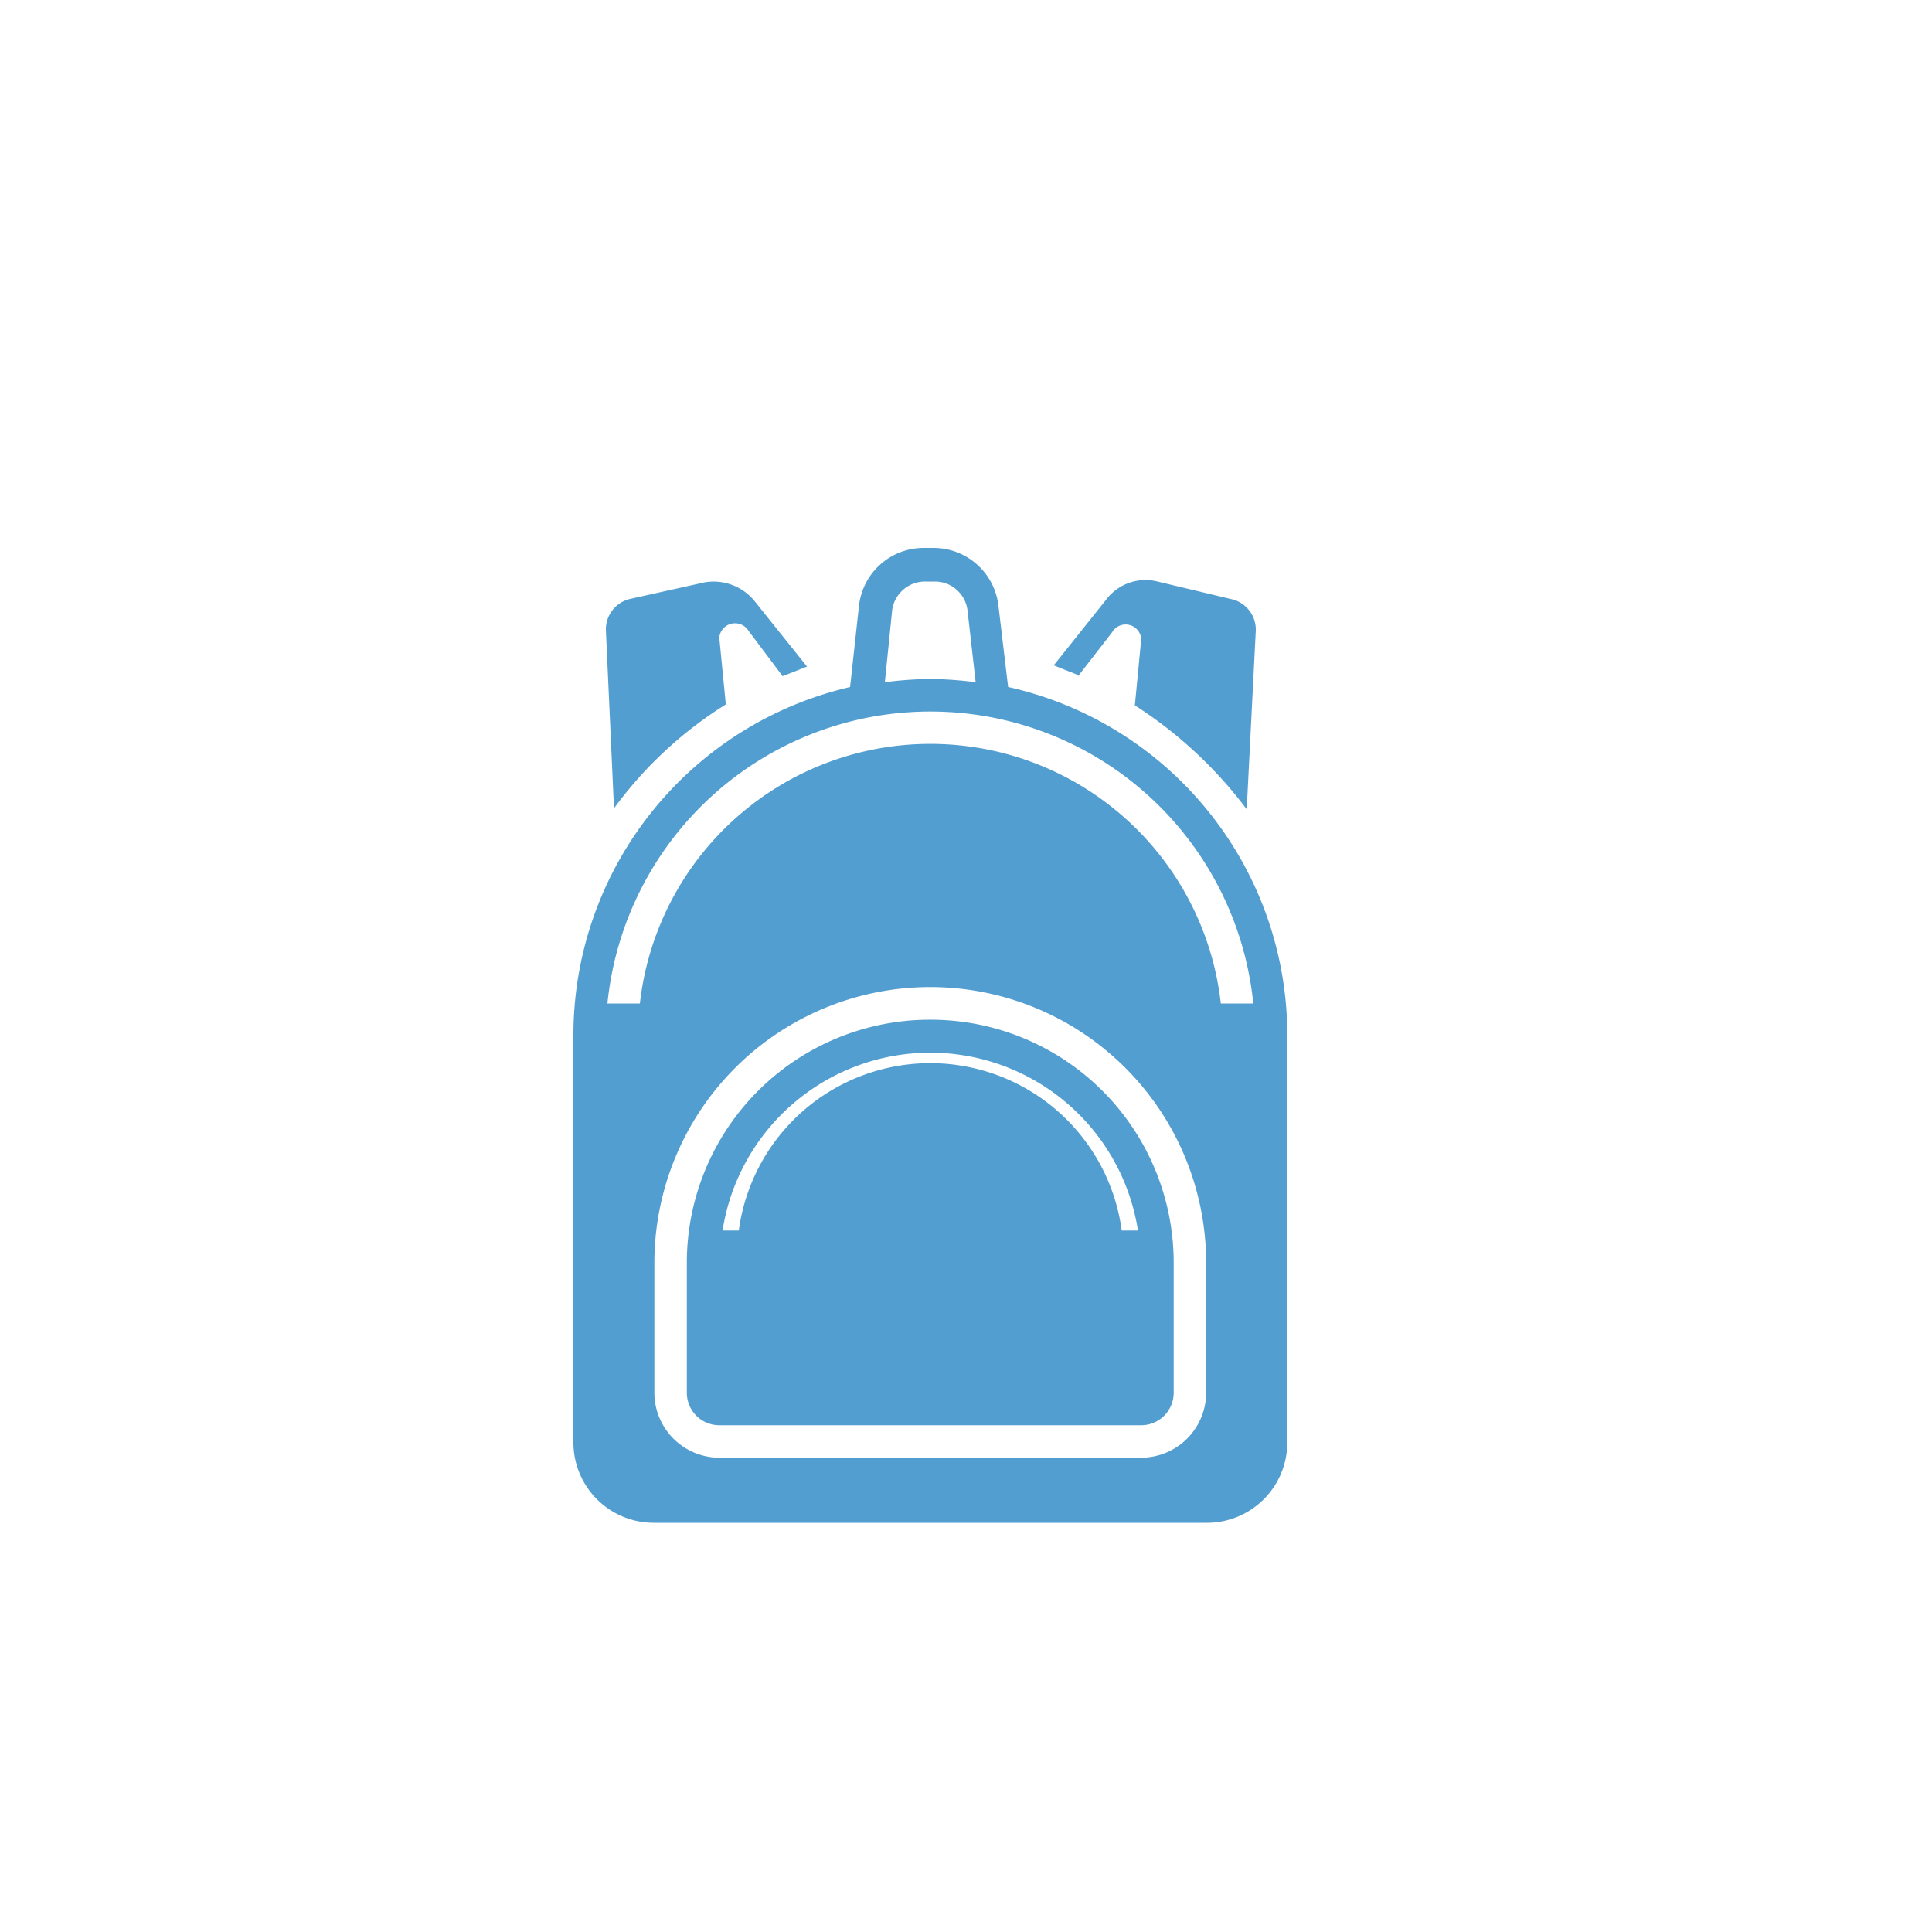 <svg xmlns="http://www.w3.org/2000/svg" viewBox="0 0 100 100"><defs><style>.cls-1{fill:#539ed0;}</style></defs><title>0008</title><g id="Layer_2" data-name="Layer 2"><path class="cls-1" d="M48.15,52.78a12.58,12.58,0,0,0-12.6,12.6v6.71a1.68,1.68,0,0,0,1.68,1.68H59.07a1.68,1.68,0,0,0,1.68-1.68V65.38a12.58,12.58,0,0,0-12.6-12.6Zm9.91,10.91a10,10,0,0,0-19.82,0H37.4a10.88,10.88,0,0,1,21.5,0Z"/><path class="cls-1" d="M37.57,36.48,37.23,33a.82.82,0,0,1,1.52-.34L40.51,35l1.26-.5-2.69-3.36a2.74,2.74,0,0,0-2.6-1L32.61,31a1.62,1.62,0,0,0-1.25,1.6l.42,9.24a20.84,20.84,0,0,1,5.79-5.38Z"/><path class="cls-1" d="M55.8,35l1.76-2.27a.81.81,0,0,1,1.51.34l-.33,3.44a22.17,22.17,0,0,1,5.79,5.38L65,32.62A1.62,1.62,0,0,0,63.69,31l-3.86-.92a2.56,2.56,0,0,0-2.61,1l-2.68,3.36,1.26.5Z"/><path class="cls-1" d="M52.18,35.56l-.5-4.2a3.38,3.38,0,0,0-3.36-3h-.5a3.37,3.37,0,0,0-3.36,3L44,35.56A18.5,18.5,0,0,0,29.68,53.62v21a4.16,4.16,0,0,0,4.2,4.2H62.43a4.16,4.16,0,0,0,4.2-4.2v-21A18.47,18.47,0,0,0,52.19,35.56Zm-6-4A1.72,1.72,0,0,1,47.9,30.1h.51a1.7,1.7,0,0,1,1.67,1.51l.42,3.7a20.47,20.47,0,0,0-2.35-.17,20.8,20.8,0,0,0-2.35.17ZM62.43,72.09a3.37,3.37,0,0,1-3.36,3.36H37.23a3.37,3.37,0,0,1-3.36-3.36V65.37a14.28,14.28,0,0,1,28.56,0Zm.76-20.15a15.13,15.13,0,0,0-30.07,0H31.44a16.8,16.8,0,0,1,33.43,0Z"/></g></svg>
